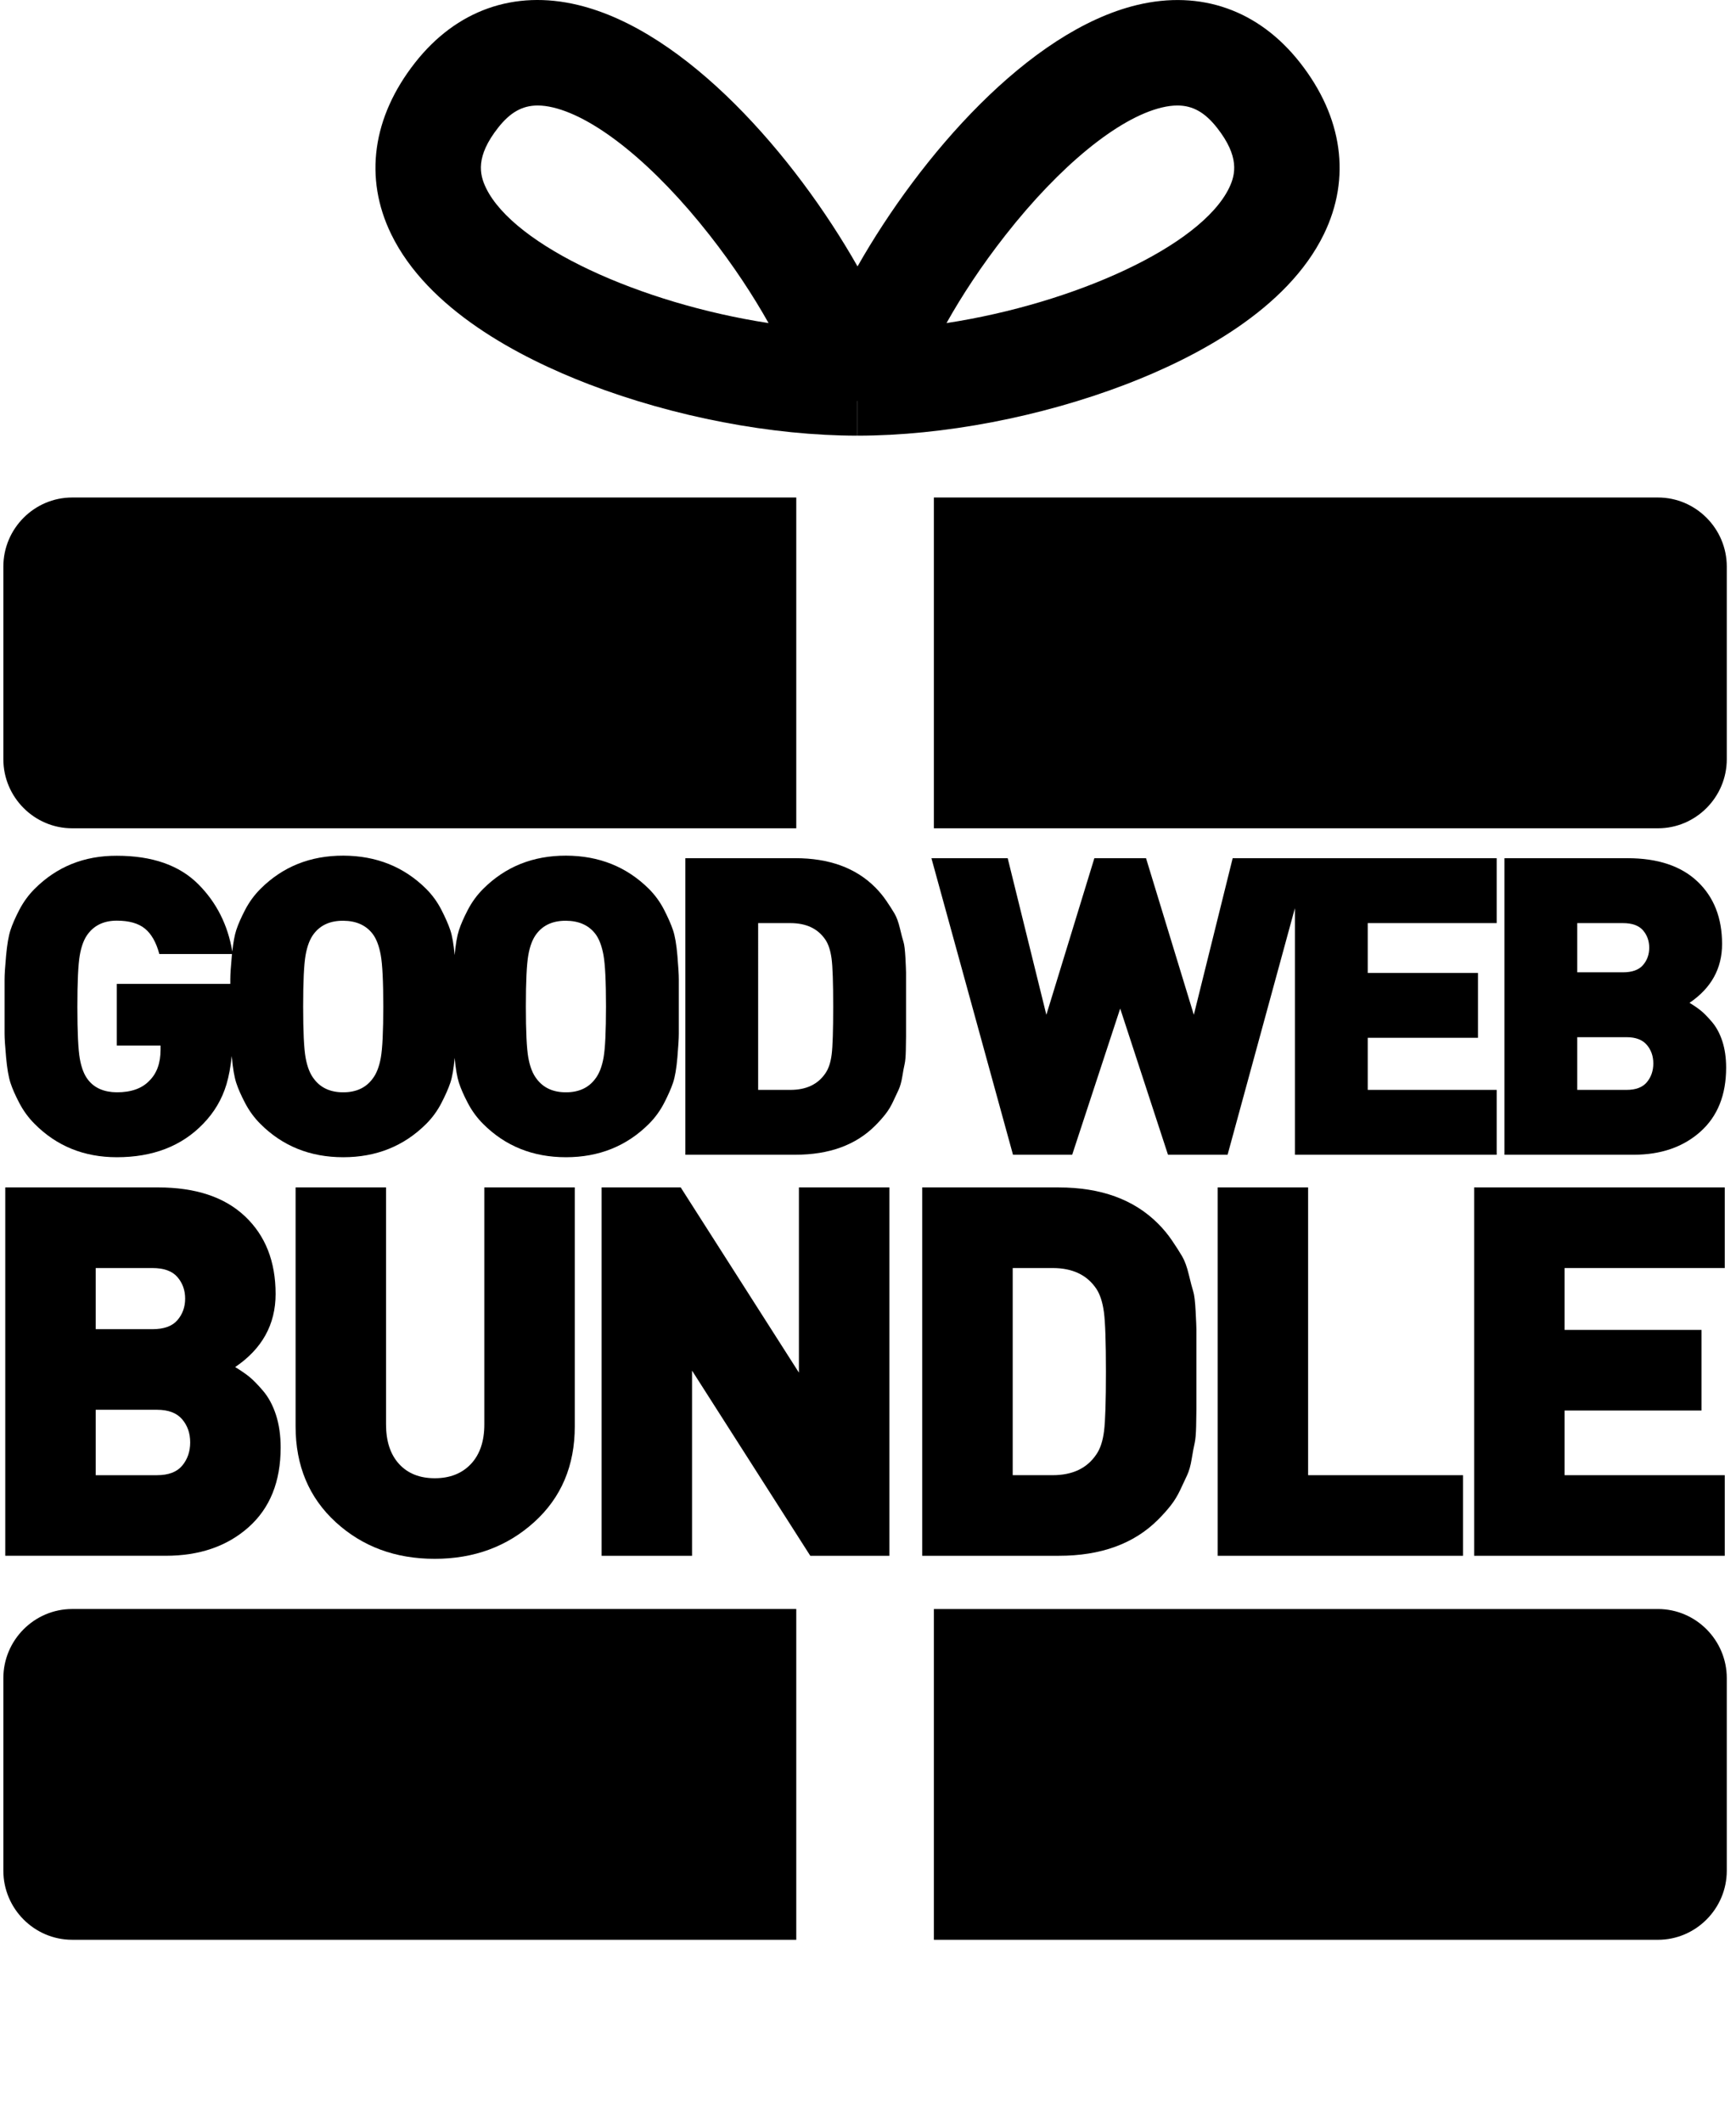 <?xml version="1.0" encoding="utf-8"?>
<!-- Generator: Adobe Illustrator 15.1.0, SVG Export Plug-In . SVG Version: 6.00 Build 0)  -->
<!DOCTYPE svg PUBLIC "-//W3C//DTD SVG 1.1//EN" "http://www.w3.org/Graphics/SVG/1.1/DTD/svg11.dtd">
<svg version="1.1" id="GOOD_WEB_BUNDLE" xmlns="http://www.w3.org/2000/svg" xmlns:xlink="http://www.w3.org/1999/xlink" x="0px"
	 y="0px" width="135px" height="165px" viewBox="0 0 135 165" enable-background="new 0 0 135 165" xml:space="preserve">
<g>
	<path d="M128.932,38.69h-56.31v25.725h56.31c2.943,0,5.351-2.418,5.351-5.371V44.061C134.283,41.108,131.875,38.69,128.932,38.69z"
		/>
	<path d="M5.611,64.415h56.311V38.69H5.611c-2.943,0-5.35,2.418-5.35,5.371v14.982C0.261,61.997,2.668,64.415,5.611,64.415z"/>
	<path d="M128.932,125.131h-56.31v25.723h56.31c2.943,0,5.351-2.418,5.351-5.371v-14.98
		C134.283,127.549,131.875,125.131,128.932,125.131z"/>
	<path d="M0.261,130.502v14.98c0,2.953,2.407,5.371,5.35,5.371h56.311v-25.723H5.611C2.668,125.131,0.261,127.549,0.261,130.502z"/>
	<path d="M45.783,29.879c6.628,2.543,14.246,4.002,20.898,4.002v-2.697l0.005-0.002l0.005,0.002v2.697
		c6.653,0,14.271-1.459,20.898-4.002c5.436-2.089,12.516-5.809,15.366-11.674c2.123-4.366,1.461-9.104-1.862-13.336
		C97.885,0.786,93.387-0.8,88.43,0.386C79.996,2.41,71.561,12.133,66.686,20.718C61.812,12.133,53.375,2.407,44.941,0.386
		C39.984-0.808,35.486,0.79,32.281,4.87c-3.325,4.232-3.986,8.97-1.863,13.336C33.268,24.07,40.347,27.79,45.783,29.879z
		 M78.199,18.275c4.232-5.397,8.773-9.104,12.146-9.913c0.437-0.104,0.839-0.157,1.218-0.157c1.204,0,2.148,0.547,3.08,1.733
		c1.748,2.225,1.454,3.616,0.937,4.682c-2.2,4.523-12.017,8.98-21.975,10.505C74.794,23.002,76.332,20.652,78.199,18.275z
		 M38.732,9.938c0.931-1.186,1.875-1.733,3.08-1.733c0.377,0,0.779,0.053,1.215,0.157c3.373,0.81,7.913,4.513,12.146,9.911
		c1.867,2.379,3.403,4.729,4.594,6.852c-9.958-1.527-19.773-5.982-21.972-10.505C37.278,13.554,36.983,12.163,38.732,9.938z"/>
	<path d="M21.432,100.629c0-2.525-0.792-4.537-2.377-6.035c-1.585-1.5-3.838-2.25-6.759-2.25H0.409v28.646h12.476
		c2.633,0,4.781-0.74,6.445-2.221c1.663-1.48,2.495-3.545,2.495-6.193c0-0.945-0.121-1.791-0.363-2.539
		c-0.243-0.748-0.577-1.371-1.002-1.871c-0.425-0.498-0.786-0.865-1.081-1.102c-0.294-0.238-0.658-0.486-1.09-0.75
		C20.384,104.895,21.432,102.999,21.432,100.629z M7.442,98.614h4.407c0.896,0,1.544,0.232,1.946,0.699
		c0.401,0.465,0.603,1.023,0.603,1.678c0,0.652-0.201,1.211-0.603,1.678c-0.402,0.467-1.051,0.699-1.946,0.699H7.442V98.614z
		 M14.17,113.979c-0.414,0.496-1.067,0.744-1.96,0.744H7.442v-5.088h4.768c0.88,0,1.53,0.246,1.95,0.734
		c0.42,0.49,0.63,1.09,0.63,1.801C14.791,112.879,14.584,113.481,14.17,113.979z"/>
	<path d="M22.987,92.344v18.588c0,3.051,1.038,5.531,3.114,7.438c2.076,1.904,4.643,2.857,7.701,2.857
		c3.058,0,5.638-0.953,7.742-2.857c2.103-1.906,3.154-4.387,3.154-7.438V92.344h-7.034v18.43c0,1.311-0.347,2.336-1.042,3.076
		c-0.694,0.738-1.631,1.109-2.81,1.109s-2.105-0.371-2.78-1.109c-0.675-0.74-1.012-1.766-1.012-3.076v-18.43H22.987z"/>
	<polygon points="62.128,106.747 52.936,92.344 46.784,92.344 46.784,120.991 53.817,120.991 53.817,106.59 63.012,120.991 
		69.162,120.991 69.162,92.344 62.128,92.344 	"/>
	<path d="M90.056,118.182c0.38-0.379,0.71-0.75,0.991-1.109c0.282-0.361,0.523-0.758,0.727-1.189
		c0.202-0.434,0.382-0.816,0.538-1.15c0.157-0.334,0.278-0.762,0.362-1.287c0.086-0.523,0.16-0.926,0.227-1.207
		c0.064-0.281,0.104-0.734,0.117-1.355c0.013-0.623,0.02-1.059,0.02-1.307v-1.455v-1.453v-1.611v-1.67c0-0.17-0.02-0.639-0.06-1.404
		c-0.039-0.768-0.101-1.283-0.186-1.553c-0.085-0.268-0.2-0.703-0.344-1.307s-0.317-1.078-0.52-1.424
		c-0.203-0.348-0.466-0.758-0.786-1.229c-0.32-0.473-0.683-0.91-1.089-1.316c-1.871-1.873-4.442-2.811-7.715-2.811h-10.62v28.646
		H82.34C85.613,120.991,88.185,120.055,90.056,118.182z M78.753,114.723V98.614h3.113c1.536,0,2.666,0.535,3.388,1.609
		c0.289,0.434,0.486,1.039,0.592,1.818c0.104,0.779,0.157,2.322,0.157,4.627s-0.049,3.848-0.147,4.627s-0.3,1.385-0.602,1.816
		c-0.722,1.074-1.852,1.611-3.388,1.611H78.753z"/>
	<polygon points="94.691,92.344 94.691,120.991 113.769,120.991 113.769,114.723 101.725,114.723 101.725,92.344 	"/>
	<polygon points="114.636,120.991 134.126,120.991 134.126,114.723 121.67,114.723 121.67,109.694 132.319,109.694 132.319,103.426 
		121.67,103.426 121.67,98.614 134.126,98.614 134.126,92.344 114.636,92.344 	"/>
	<path d="M51.642,85.786c0.311-0.602,0.543-1.127,0.696-1.58c0.153-0.455,0.266-1.113,0.34-1.979c0.074-0.865,0.11-1.477,0.11-1.834
		v-2.121v-2.119c0-0.357-0.037-0.969-0.11-1.834c-0.074-0.865-0.188-1.525-0.34-1.979s-0.385-0.982-0.696-1.59
		c-0.311-0.605-0.704-1.146-1.178-1.621c-1.73-1.719-3.878-2.58-6.446-2.586c-2.567-0.006-4.716,0.857-6.446,2.586
		c-0.475,0.475-0.87,1.016-1.186,1.621c-0.316,0.607-0.549,1.137-0.696,1.59c-0.146,0.447-0.257,1.094-0.335,1.938
		c-0.074-0.844-0.186-1.49-0.336-1.938c-0.152-0.453-0.385-0.982-0.696-1.59c-0.311-0.605-0.704-1.146-1.178-1.621
		c-1.73-1.719-3.878-2.58-6.446-2.586c-2.567-0.006-4.716,0.857-6.445,2.586c-0.475,0.475-0.87,1.016-1.187,1.621
		c-0.316,0.607-0.549,1.137-0.696,1.59c-0.128,0.395-0.229,0.951-0.305,1.654c-0.352-2.074-1.235-3.824-2.66-5.244
		c-1.471-1.467-3.578-2.199-6.319-2.199c-2.54-0.01-4.673,0.85-6.397,2.578c-0.473,0.475-0.867,1.016-1.183,1.621
		c-0.316,0.607-0.547,1.137-0.694,1.59s-0.26,1.113-0.339,1.979c-0.079,0.865-0.118,1.477-0.118,1.834v2.119v2.121
		c0,0.357,0.039,0.969,0.118,1.834c0.079,0.865,0.191,1.523,0.339,1.979c0.147,0.453,0.378,0.979,0.694,1.58
		c0.315,0.602,0.71,1.141,1.183,1.615c1.715,1.729,3.847,2.594,6.397,2.594c2.805,0,5.041-0.865,6.707-2.594
		c0.864-0.887,1.471-1.912,1.819-3.078c0.187-0.627,0.322-1.363,0.409-2.201c0.003,0.037,0.006,0.068,0.009,0.105
		c0.079,0.865,0.192,1.523,0.339,1.979c0.147,0.453,0.378,0.979,0.694,1.58c0.315,0.602,0.709,1.141,1.183,1.615
		c1.725,1.729,3.873,2.594,6.446,2.594c2.572,0,4.723-0.865,6.453-2.594c0.475-0.475,0.867-1.014,1.178-1.615
		s0.543-1.127,0.696-1.58c0.15-0.445,0.262-1.094,0.336-1.936c0.079,0.842,0.19,1.49,0.334,1.936
		c0.147,0.453,0.378,0.979,0.694,1.58c0.315,0.602,0.71,1.141,1.183,1.615c1.725,1.729,3.873,2.594,6.445,2.594
		s4.723-0.865,6.453-2.594C50.938,86.926,51.331,86.387,51.642,85.786z M9.084,76.516v4.793h3.401v0.328
		c0,1.035-0.29,1.84-0.87,2.408c-0.569,0.602-1.413,0.902-2.531,0.902c-0.992-0.01-1.735-0.332-2.23-0.965
		c-0.306-0.383-0.522-0.936-0.648-1.656s-0.19-2.061-0.19-4.021c0-1.963,0.063-3.305,0.19-4.025C6.332,73.557,6.548,73,6.854,72.61
		c0.517-0.674,1.26-1.012,2.23-1.012c0.949,0,1.677,0.205,2.183,0.617c0.506,0.41,0.88,1.07,1.123,1.977h5.652
		c-0.004,0.043-0.01,0.082-0.014,0.127c-0.079,0.865-0.119,1.477-0.119,1.834v0.363H9.084z M29.615,82.25
		c-0.127,0.713-0.344,1.264-0.65,1.654c-0.518,0.695-1.277,1.043-2.275,1.043c-0.999,0-1.758-0.348-2.276-1.043
		c-0.307-0.391-0.523-0.941-0.65-1.654c-0.127-0.711-0.19-2.037-0.19-3.979c0-1.939,0.063-3.271,0.19-3.992
		c0.127-0.723,0.344-1.279,0.65-1.67c0.518-0.674,1.277-1.01,2.276-1.004c0.999,0.006,1.757,0.34,2.275,1.004
		c0.296,0.381,0.51,0.934,0.643,1.66c0.132,0.729,0.198,2.062,0.198,4.002C29.805,80.213,29.742,81.54,29.615,82.25z M46.935,82.25
		c-0.127,0.713-0.344,1.264-0.65,1.654c-0.518,0.695-1.276,1.043-2.275,1.043s-1.757-0.348-2.276-1.043
		c-0.307-0.391-0.523-0.941-0.65-1.654c-0.127-0.711-0.19-2.037-0.19-3.979c0-1.939,0.063-3.271,0.19-3.992
		c0.126-0.723,0.343-1.279,0.65-1.67c0.519-0.674,1.277-1.01,2.276-1.004s1.757,0.34,2.275,1.004c0.296,0.381,0.51,0.934,0.643,1.66
		c0.132,0.729,0.198,2.062,0.198,4.002C47.125,80.213,47.062,81.54,46.935,82.25z"/>
	<path d="M70.259,73.25c-0.069-0.215-0.161-0.566-0.276-1.053c-0.116-0.484-0.256-0.867-0.418-1.146
		c-0.164-0.279-0.375-0.609-0.633-0.988c-0.258-0.379-0.55-0.732-0.876-1.059c-1.507-1.51-3.578-2.264-6.211-2.264h-8.55v23.062
		h8.551c2.634,0,4.705-0.752,6.212-2.262c0.306-0.305,0.571-0.604,0.798-0.893c0.227-0.291,0.421-0.609,0.584-0.957
		c0.164-0.348,0.308-0.656,0.434-0.926c0.126-0.27,0.223-0.613,0.292-1.035c0.068-0.422,0.129-0.746,0.182-0.975
		c0.052-0.227,0.084-0.59,0.094-1.09c0.011-0.502,0.016-0.852,0.016-1.053v-1.17v-1.172v-1.297v-1.344
		c0-0.137-0.016-0.514-0.047-1.131C70.377,73.883,70.328,73.467,70.259,73.25z M64.675,81.999c-0.08,0.627-0.241,1.115-0.484,1.463
		c-0.582,0.865-1.491,1.297-2.728,1.297h-2.506V71.788h2.506c1.237,0,2.146,0.432,2.728,1.297c0.232,0.348,0.391,0.836,0.476,1.463
		c0.084,0.627,0.126,1.869,0.126,3.725C64.793,80.129,64.754,81.37,64.675,81.999z"/>
	<polygon points="100.699,66.741 95.859,66.741 92.838,78.92 89.121,66.741 85.103,66.741 81.37,78.92 78.364,66.741 72.432,66.741 
		78.776,89.803 83.378,89.803 87.112,78.432 90.829,89.803 95.463,89.803 100.699,70.627 100.699,89.803 116.39,89.803 
		116.39,84.758 106.362,84.758 106.362,80.709 114.935,80.709 114.935,75.663 106.362,75.663 106.362,71.788 116.39,71.788 
		116.39,66.741 101.759,66.741 	"/>
	<path d="M133.917,73.413c0-2.035-0.639-3.654-1.914-4.861c-1.276-1.207-3.09-1.811-5.442-1.811h-9.569v23.062h10.044
		c2.12,0,3.85-0.596,5.188-1.787s2.009-2.854,2.009-4.986c0-0.762-0.098-1.443-0.292-2.045c-0.195-0.602-0.465-1.104-0.807-1.506
		c-0.343-0.402-0.634-0.697-0.87-0.887c-0.238-0.191-0.53-0.393-0.878-0.604C133.073,76.844,133.917,75.319,133.917,73.413z
		 M122.654,71.788h3.547c0.722,0,1.244,0.188,1.567,0.562c0.322,0.375,0.484,0.826,0.484,1.352s-0.162,0.977-0.484,1.352
		c-0.323,0.375-0.846,0.562-1.567,0.562h-3.547V71.788z M128.07,84.159c-0.334,0.4-0.859,0.6-1.578,0.6h-3.838v-4.098h3.838
		c0.709,0,1.231,0.199,1.57,0.594c0.338,0.395,0.508,0.877,0.508,1.447S128.403,83.758,128.07,84.159z"/>
</g>
</svg>
